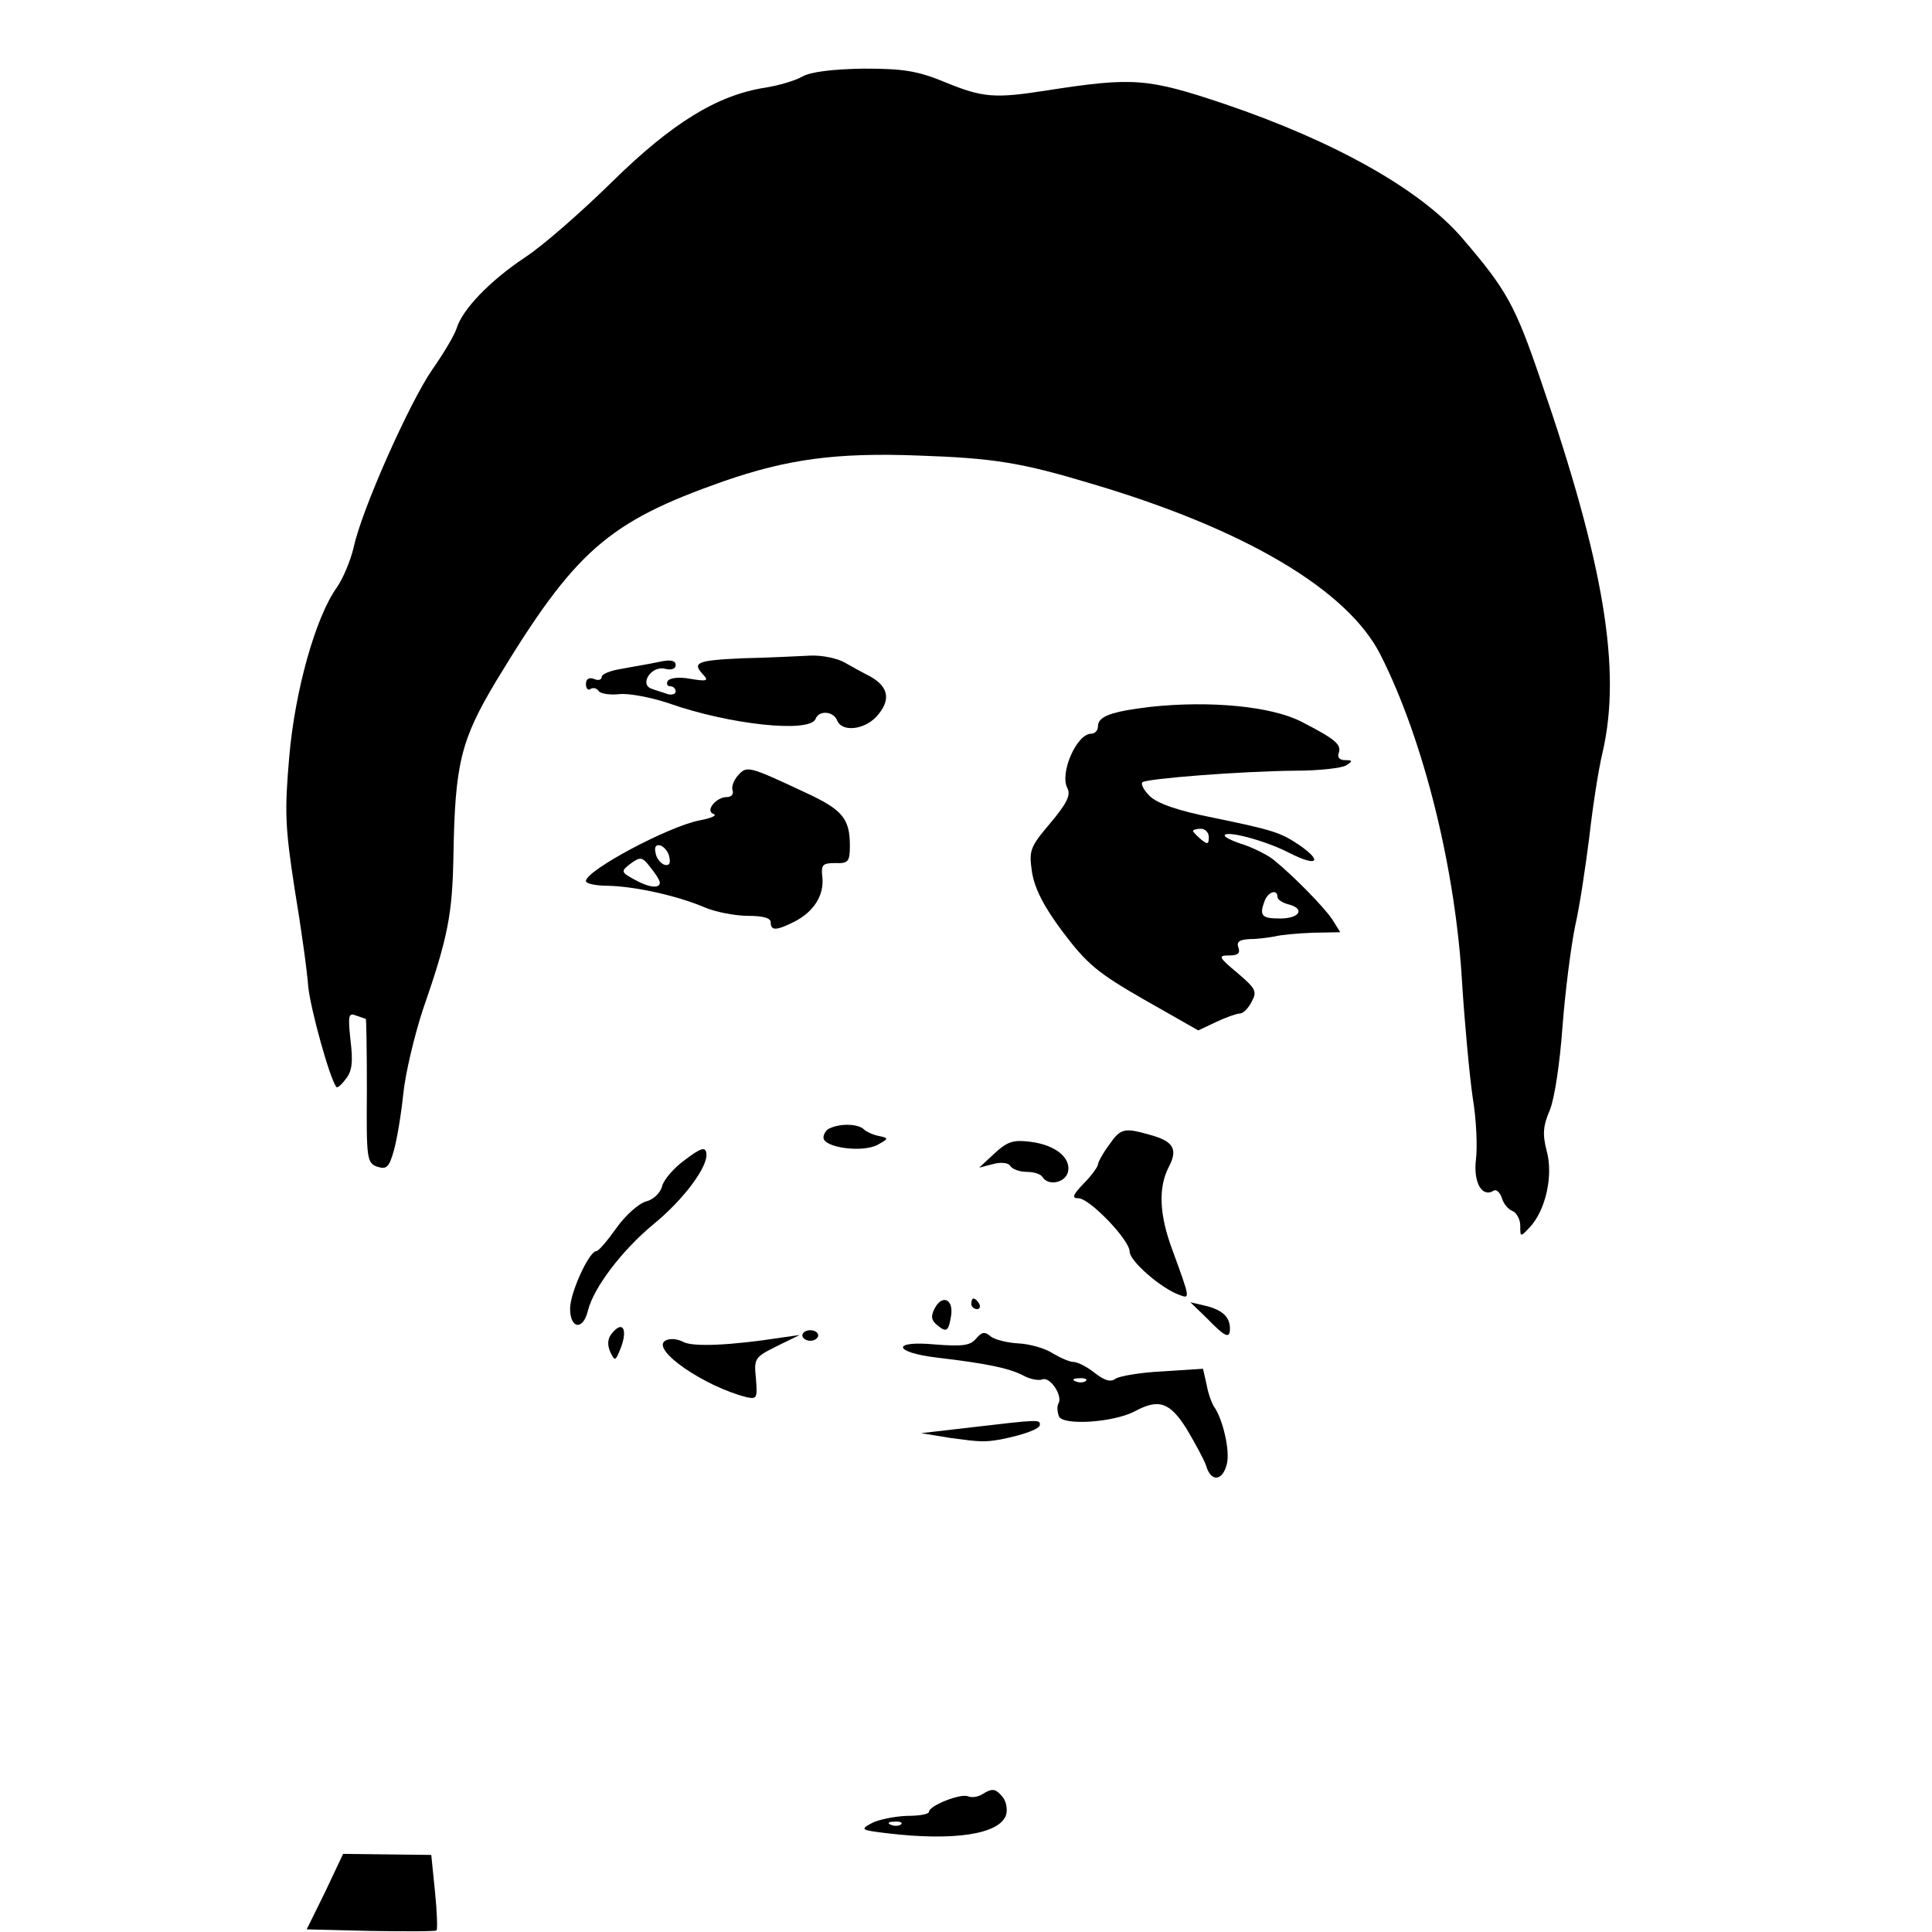 <?xml version="1.0" standalone="no"?>
<!DOCTYPE svg PUBLIC "-//W3C//DTD SVG 20010904//EN"
 "http://www.w3.org/TR/2001/REC-SVG-20010904/DTD/svg10.dtd">
<svg version="1.0" xmlns="http://www.w3.org/2000/svg"
 width="366pt" height="366pt" viewBox="0 0 366 366"
 preserveAspectRatio="xMidYMid meet">
<g transform="translate(0,366) scale(0.1,-0.1)"
fill="#000000" stroke="none">
<path d="M1520 3515 c-14 -8 -45 -17 -70 -21 -91 -14 -177 -67 -290 -178 -58
-57 -132 -122 -166 -144 -66 -44 -118 -98 -129 -134 -4 -13 -25 -48 -46 -78
-43 -62 -134 -266 -149 -337 -6 -25 -20 -59 -32 -76 -40 -56 -79 -194 -90
-320 -9 -104 -8 -133 10 -250 12 -72 24 -157 26 -187 5 -44 40 -171 53 -189 2
-3 10 4 18 15 12 14 14 33 9 73 -5 48 -4 53 11 47 9 -3 17 -6 18 -6 1 0 2 -61
2 -136 -1 -128 0 -137 19 -144 18 -6 23 -2 32 30 6 21 14 69 18 108 4 39 21
110 37 159 48 138 56 181 58 293 3 174 14 218 81 330 149 246 211 301 430 378
121 42 213 55 370 49 143 -5 194 -13 330 -54 290 -86 483 -201 545 -323 83
-164 143 -409 155 -625 5 -77 14 -174 20 -215 7 -41 9 -94 6 -117 -5 -42 11
-72 33 -59 5 4 12 -2 16 -13 3 -11 12 -22 20 -25 8 -3 15 -16 15 -28 0 -22 0
-22 18 -3 30 32 45 98 32 145 -8 31 -7 47 6 77 9 22 19 89 24 158 5 66 16 152
24 191 9 39 20 115 27 170 6 54 17 126 25 159 36 156 3 356 -117 704 -49 144
-65 172 -149 270 -79 92 -241 183 -450 254 -146 49 -173 51 -335 26 -101 -16
-123 -14 -194 15 -53 22 -80 26 -155 26 -59 -1 -100 -6 -116 -15z"/>
<path d="M1408 2413 c-89 -4 -98 -8 -75 -32 10 -11 5 -12 -25 -7 -21 4 -39 2
-43 -4 -3 -5 -1 -10 4 -10 6 0 11 -4 11 -10 0 -5 -7 -7 -15 -5 -8 3 -22 7 -30
10 -25 8 -1 45 25 38 12 -3 20 0 20 7 0 9 -10 11 -32 6 -18 -4 -50 -9 -70 -13
-21 -3 -38 -10 -38 -15 0 -6 -7 -8 -15 -4 -9 3 -15 0 -15 -10 0 -8 4 -13 9 -9
5 3 12 1 15 -4 3 -5 21 -8 39 -6 18 2 60 -6 93 -17 116 -41 268 -57 279 -30 6
17 34 15 41 -3 9 -22 50 -18 74 7 30 33 24 60 -20 81 -8 4 -26 14 -40 22 -14
8 -43 14 -65 13 -22 -1 -79 -4 -127 -5z"/>
<path d="M2180 2321 c-75 -9 -100 -18 -100 -37 0 -8 -6 -14 -13 -14 -27 0 -60
-74 -45 -103 7 -13 -1 -29 -32 -66 -39 -46 -41 -52 -35 -93 5 -31 22 -65 58
-113 46 -61 66 -78 155 -129 l102 -58 34 16 c19 9 39 16 45 16 6 0 16 10 22
22 11 20 8 25 -27 55 -36 30 -37 33 -15 33 16 0 21 4 17 15 -4 11 2 15 22 16
15 0 36 3 47 5 11 3 44 6 72 7 l52 1 -15 24 c-16 24 -74 83 -111 113 -11 9
-37 22 -57 29 -20 6 -36 14 -36 17 0 11 77 -9 123 -33 51 -26 64 -17 20 14
-37 25 -49 29 -165 53 -66 13 -106 27 -120 41 -11 11 -17 22 -14 26 8 7 186
21 291 22 44 0 87 5 95 10 13 8 13 10 -2 10 -10 0 -15 5 -12 13 6 17 -7 27
-71 60 -57 29 -172 40 -285 28z m110 -247 c0 -14 -3 -14 -15 -4 -8 7 -15 14
-15 16 0 2 7 4 15 4 8 0 15 -7 15 -16z m130 -113 c0 -5 9 -11 20 -14 33 -8 23
-27 -15 -27 -35 0 -40 5 -29 34 7 17 24 22 24 7z"/>
<path d="M1398 2191 c-8 -9 -13 -22 -10 -29 2 -7 -3 -12 -11 -12 -21 0 -42
-27 -25 -32 7 -3 -5 -8 -26 -12 -59 -11 -216 -95 -216 -115 0 -5 19 -9 41 -9
50 -1 130 -18 184 -41 21 -9 59 -16 82 -16 28 0 43 -4 43 -12 0 -17 11 -16 45
1 37 19 56 50 53 83 -3 25 0 28 25 28 24 -1 27 3 27 33 0 51 -14 68 -83 100
-109 51 -112 52 -129 33z m-130 -155 c3 -12 -1 -17 -10 -14 -7 3 -15 13 -16
22 -3 12 1 17 10 14 7 -3 15 -13 16 -22z m-18 -48 c0 -11 -18 -10 -43 3 -32
17 -32 18 -11 34 17 12 21 12 36 -8 10 -12 18 -25 18 -29z"/>
<path d="M1573 1523 c-7 -2 -13 -11 -13 -18 0 -19 73 -29 102 -14 22 12 22 13
3 17 -11 2 -24 8 -29 13 -11 10 -43 11 -63 2z"/>
<path d="M2101 1491 c-12 -16 -21 -33 -21 -37 0 -4 -12 -21 -27 -36 -21 -22
-23 -28 -10 -28 21 0 97 -79 97 -101 0 -18 60 -70 94 -82 21 -8 21 -8 -13 85
-25 67 -27 118 -7 157 18 34 9 49 -35 61 -49 14 -56 13 -78 -19z"/>
<path d="M1884 1475 l-29 -27 27 7 c15 4 29 2 32 -4 4 -6 18 -11 31 -11 13 0
27 -4 30 -10 11 -17 42 -11 48 9 7 27 -23 52 -71 58 -32 4 -43 1 -68 -22z"/>
<path d="M1298 1463 c-21 -15 -41 -38 -44 -51 -3 -12 -17 -25 -30 -28 -14 -4
-39 -26 -56 -50 -17 -24 -34 -44 -38 -44 -14 0 -50 -79 -50 -109 0 -39 25 -42
34 -3 11 43 64 113 123 162 59 48 106 112 101 136 -2 12 -11 9 -40 -13z"/>
<path d="M1771 1182 c-8 -15 -7 -23 4 -32 18 -15 22 -13 27 19 4 30 -17 39
-31 13z"/>
<path d="M1840 1190 c0 -5 5 -10 11 -10 5 0 7 5 4 10 -3 6 -8 10 -11 10 -2 0
-4 -4 -4 -10z"/>
<path d="M2287 1162 c34 -35 43 -39 43 -19 0 22 -14 35 -45 43 l-30 7 32 -31z"/>
<path d="M1160 1135 c-9 -10 -10 -22 -4 -36 9 -19 10 -18 21 10 12 34 2 49
-17 26z"/>
<path d="M1520 1130 c0 -5 7 -10 15 -10 8 0 15 5 15 10 0 6 -7 10 -15 10 -8 0
-15 -4 -15 -10z"/>
<path d="M1849 1124 c-11 -13 -25 -15 -77 -11 -84 8 -81 -15 4 -25 94 -11 135
-20 161 -33 14 -8 31 -11 38 -8 15 5 39 -32 30 -46 -3 -5 -2 -16 1 -24 7 -18
102 -12 143 9 46 25 67 18 99 -33 16 -27 33 -58 37 -70 9 -31 31 -29 39 3 7
25 -8 87 -24 109 -4 6 -11 24 -14 41 l-7 31 -77 -5 c-42 -2 -82 -9 -89 -14 -9
-7 -21 -3 -39 11 -15 12 -33 21 -41 21 -7 0 -25 8 -40 17 -14 9 -43 17 -63 18
-21 1 -45 7 -53 13 -11 10 -17 9 -28 -4z m208 -80 c-3 -3 -12 -4 -19 -1 -8 3
-5 6 6 6 11 1 17 -2 13 -5z"/>
<path d="M1260 1120 c-27 -17 75 -87 155 -107 19 -4 20 -1 17 36 -4 38 -2 40
40 61 l43 21 -35 -5 c-97 -15 -168 -18 -186 -8 -11 6 -26 7 -34 2z"/>
<path d="M1840 956 l-95 -11 55 -9 c59 -8 64 -8 95 -3 45 9 75 20 75 28 0 10
-2 10 -130 -5z"/>
<path d="M1861 261 c-8 -5 -20 -7 -27 -4 -15 6 -74 -18 -74 -29 0 -5 -19 -8
-42 -8 -24 -1 -54 -7 -67 -14 -22 -12 -20 -13 30 -19 126 -15 213 -2 225 35 3
11 0 25 -6 33 -14 17 -20 18 -39 6z m-154 -57 c-3 -3 -12 -4 -19 -1 -8 3 -5 6
6 6 11 1 17 -2 13 -5z"/>
<path d="M616 76 l-35 -71 121 -3 c66 -1 122 -1 125 1 2 2 1 35 -3 74 l-7 69
-83 1 -84 1 -34 -72z"/>
</g>
</svg>
